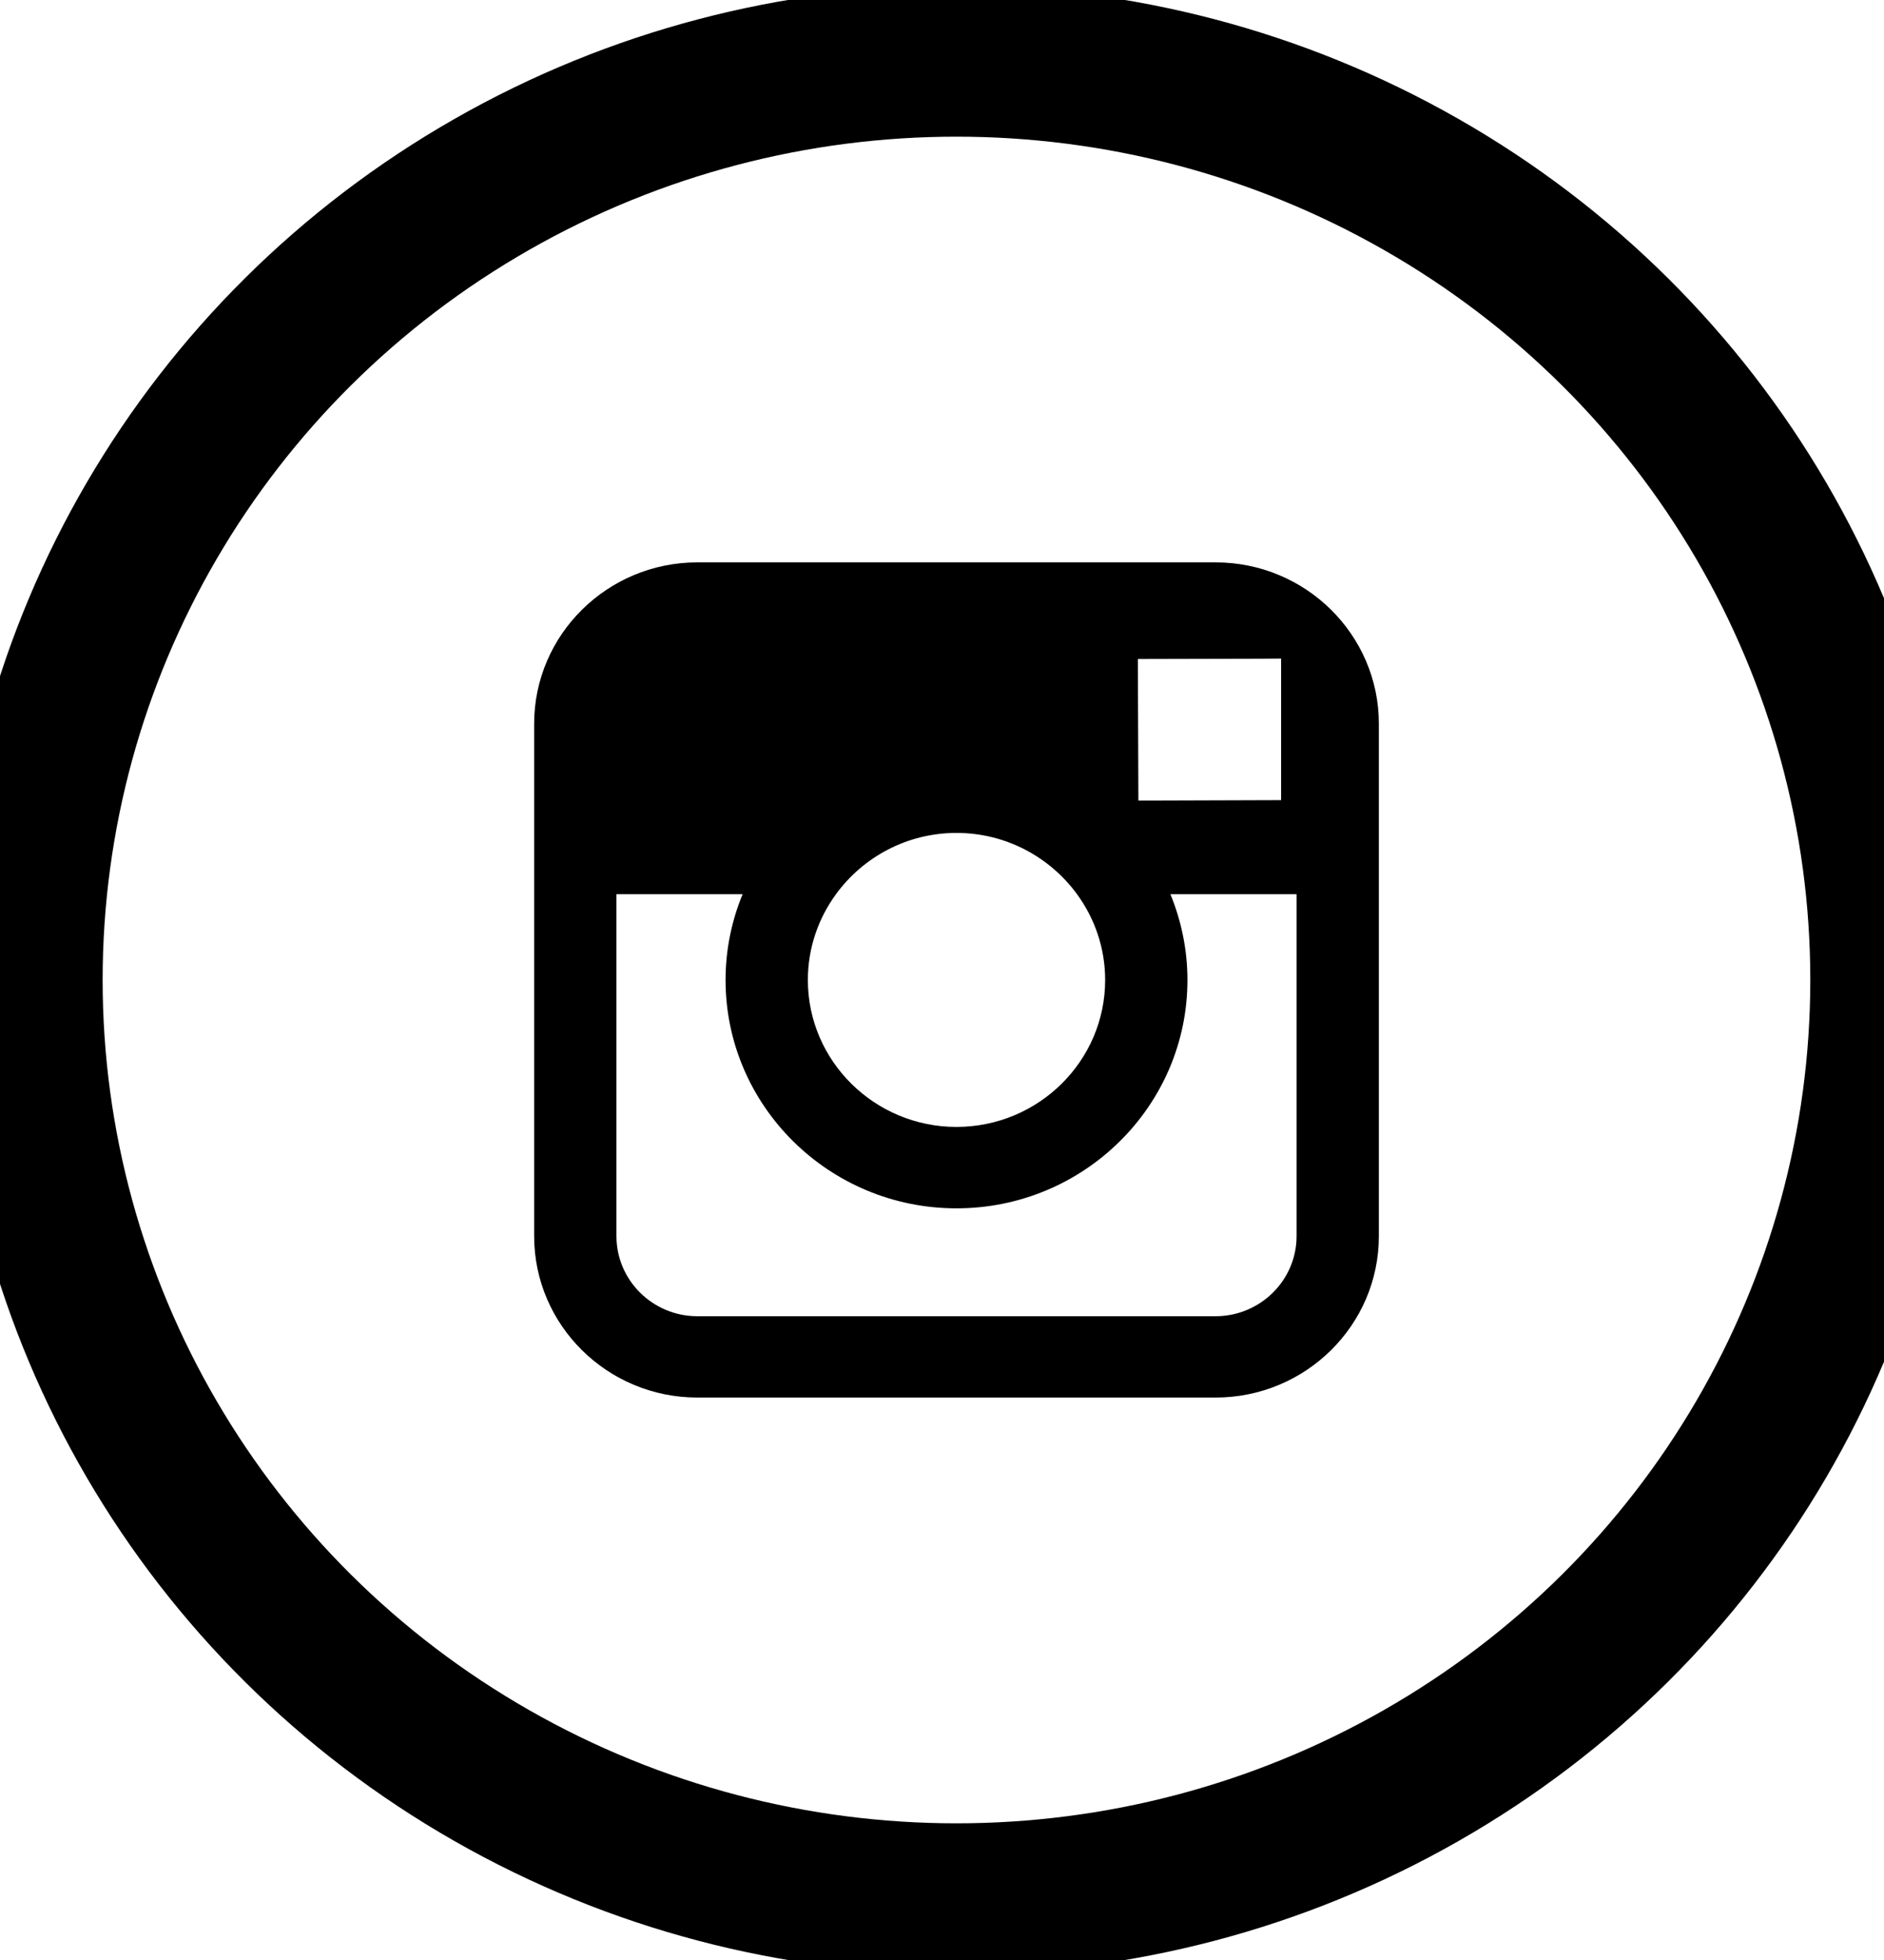 <?xml version="1.0" encoding="UTF-8" standalone="no"?>
<svg width="25px" height="26px" viewBox="0 0 25 26" version="1.1" xmlns="http://www.w3.org/2000/svg" xmlns:xlink="http://www.w3.org/1999/xlink" xmlns:sketch="http://www.bohemiancoding.com/sketch/ns">
    <!-- Generator: Sketch 3.3.2 (12043) - http://www.bohemiancoding.com/sketch -->
    <title>instagram</title>
    <desc>Created with Sketch.</desc>
    <defs></defs>
    <g id="Simple" stroke="none" stroke-width="1" fill="none" fill-rule="evenodd" sketch:type="MSPage">
        <g id="Desktop-HD" sketch:type="MSArtboardGroup" transform="translate(-1331, -49)">
            <g id="First-Section" sketch:type="MSLayerGroup" transform="translate(-21, 0)">
                <g id="Nav" transform="translate(84.989, 24)" sketch:type="MSShapeGroup">
                    <g id="Social-Media" transform="translate(1165.562, 24)">
                        <g id="instagram" transform="translate(101.811, 1.813)">
                            <rect id="Rectangle" x="0" y="0" width="24.66" height="24.373"></rect>
                            <ellipse id="Oval" stroke="#000000" stroke-width="2" cx="12.33" cy="12.187" rx="12.33" ry="12.187"></ellipse>
                            <path d="M15.768,6.647 L8.892,6.647 C7.698,6.647 6.726,7.607 6.726,8.788 L6.726,15.585 C6.726,16.766 7.698,17.726 8.892,17.726 L15.768,17.726 C16.963,17.726 17.935,16.766 17.935,15.585 L17.935,8.788 C17.935,7.607 16.963,6.647 15.768,6.647 L15.768,6.647 Z M16.39,7.925 L16.638,7.923 L16.638,9.801 L14.744,9.807 L14.737,7.929 L16.39,7.925 L16.39,7.925 Z M10.731,11.049 C11.089,10.558 11.672,10.236 12.33,10.236 C12.988,10.236 13.571,10.558 13.93,11.049 C14.164,11.37 14.303,11.762 14.303,12.187 C14.303,13.261 13.418,14.136 12.33,14.136 C11.243,14.136 10.358,13.261 10.358,12.187 C10.358,11.762 10.497,11.37 10.731,11.049 L10.731,11.049 Z M16.843,15.585 C16.843,16.17 16.361,16.647 15.768,16.647 L8.892,16.647 C8.299,16.647 7.818,16.17 7.818,15.585 L7.818,11.049 L9.492,11.049 C9.347,11.401 9.266,11.785 9.266,12.187 C9.266,13.857 10.64,15.216 12.33,15.216 C14.021,15.216 15.395,13.857 15.395,12.187 C15.395,11.785 15.313,11.401 15.169,11.049 L16.843,11.049 L16.843,15.585 L16.843,15.585 Z" id="Shape" fill="#000000"></path>
                        </g>
                    </g>
                </g>
            </g>
        </g>
    </g>
</svg>